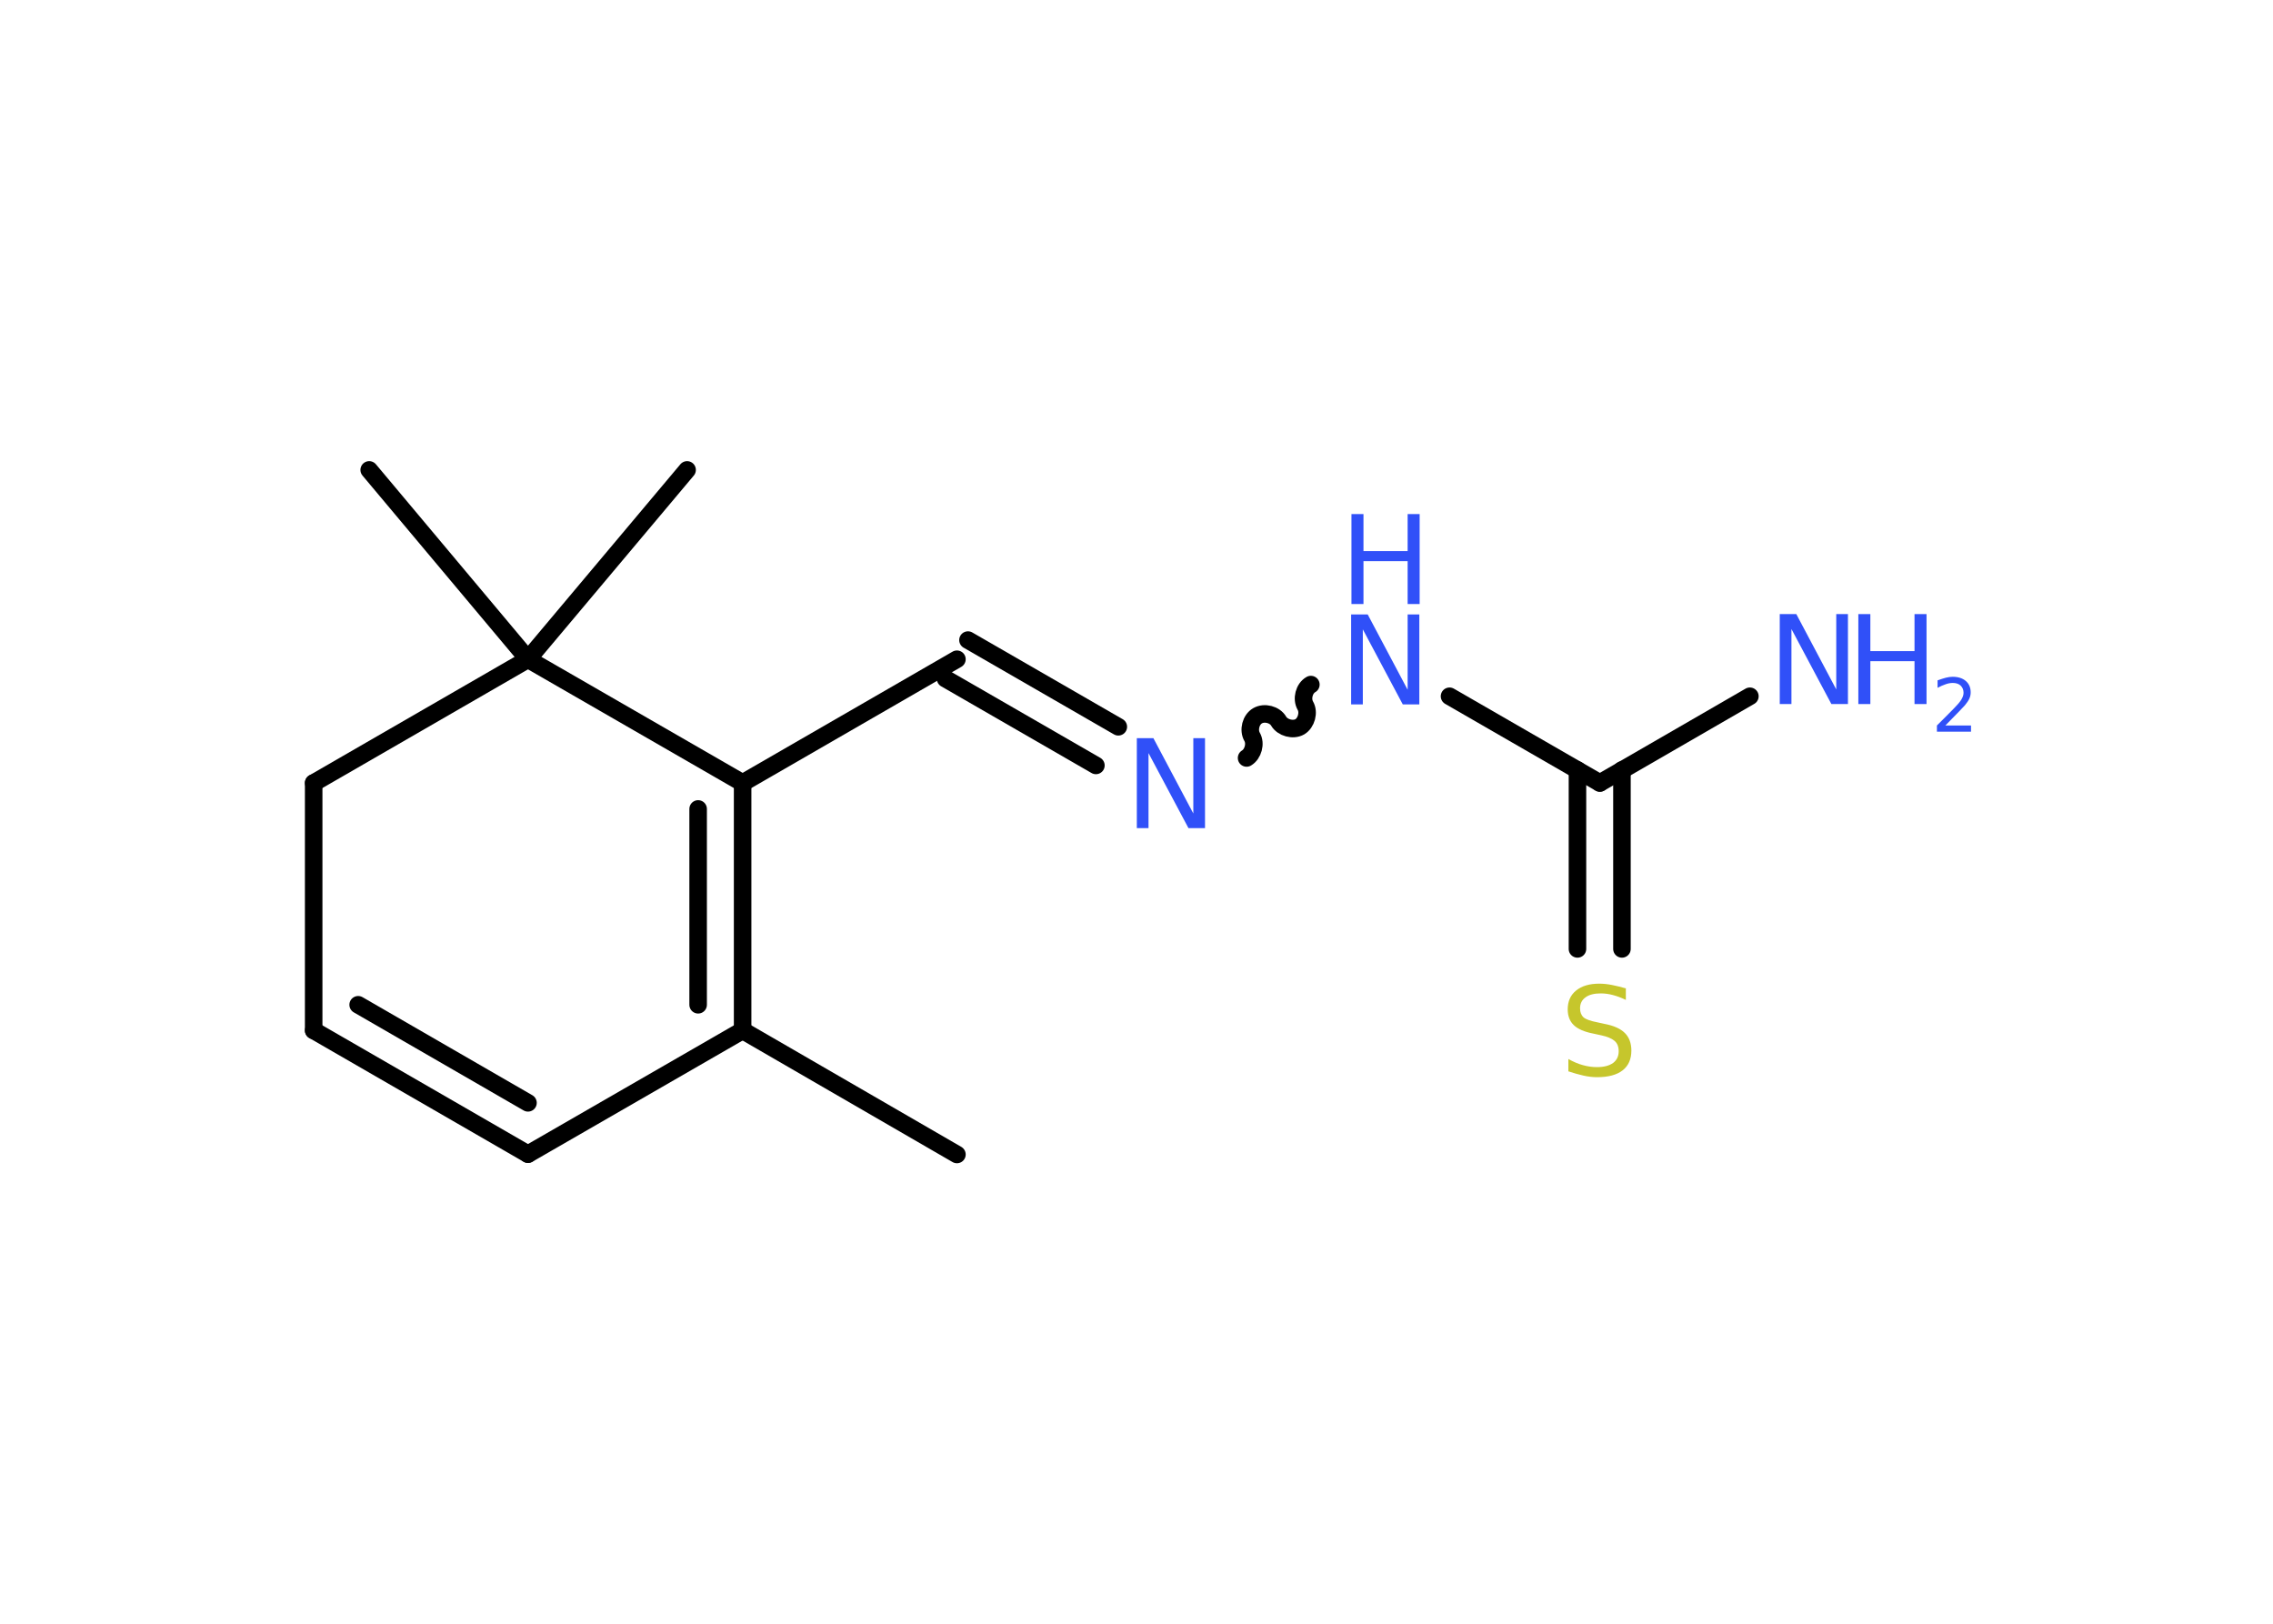 <?xml version='1.0' encoding='UTF-8'?>
<!DOCTYPE svg PUBLIC "-//W3C//DTD SVG 1.1//EN" "http://www.w3.org/Graphics/SVG/1.1/DTD/svg11.dtd">
<svg version='1.2' xmlns='http://www.w3.org/2000/svg' xmlns:xlink='http://www.w3.org/1999/xlink' width='70.0mm' height='50.0mm' viewBox='0 0 70.0 50.0'>
  <desc>Generated by the Chemistry Development Kit (http://github.com/cdk)</desc>
  <g stroke-linecap='round' stroke-linejoin='round' stroke='#000000' stroke-width='.54' fill='#3050F8'>
    <rect x='.0' y='.0' width='70.0' height='50.0' fill='#FFFFFF' stroke='none'/>
    <g id='mol1' class='mol'>
      <line id='mol1bnd1' class='bond' x1='29.47' y1='35.55' x2='22.87' y2='31.73'/>
      <g id='mol1bnd2' class='bond'>
        <line x1='22.87' y1='31.73' x2='22.87' y2='24.11'/>
        <line x1='21.5' y1='30.94' x2='21.5' y2='24.91'/>
      </g>
      <line id='mol1bnd3' class='bond' x1='22.87' y1='24.11' x2='29.47' y2='20.3'/>
      <g id='mol1bnd4' class='bond'>
        <line x1='29.81' y1='19.71' x2='34.44' y2='22.38'/>
        <line x1='29.12' y1='20.9' x2='33.75' y2='23.57'/>
      </g>
      <path id='mol1bnd5' class='bond' d='M40.37 21.08c-.21 .12 -.29 .44 -.17 .65c.12 .21 .03 .53 -.17 .65c-.21 .12 -.53 .03 -.65 -.17c-.12 -.21 -.44 -.29 -.65 -.17c-.21 .12 -.29 .44 -.17 .65c.12 .21 .03 .53 -.17 .65' fill='none' stroke='#000000' stroke-width='.54'/>
      <line id='mol1bnd6' class='bond' x1='44.64' y1='21.44' x2='49.27' y2='24.11'/>
      <line id='mol1bnd7' class='bond' x1='49.27' y1='24.11' x2='53.89' y2='21.44'/>
      <g id='mol1bnd8' class='bond'>
        <line x1='49.95' y1='23.71' x2='49.95' y2='29.22'/>
        <line x1='48.58' y1='23.71' x2='48.58' y2='29.22'/>
      </g>
      <line id='mol1bnd9' class='bond' x1='22.87' y1='24.11' x2='16.26' y2='20.3'/>
      <line id='mol1bnd10' class='bond' x1='16.26' y1='20.3' x2='21.16' y2='14.47'/>
      <line id='mol1bnd11' class='bond' x1='16.26' y1='20.3' x2='11.37' y2='14.47'/>
      <line id='mol1bnd12' class='bond' x1='16.26' y1='20.3' x2='9.66' y2='24.11'/>
      <line id='mol1bnd13' class='bond' x1='9.66' y1='24.11' x2='9.66' y2='31.73'/>
      <g id='mol1bnd14' class='bond'>
        <line x1='9.66' y1='31.73' x2='16.26' y2='35.54'/>
        <line x1='11.03' y1='30.94' x2='16.26' y2='33.96'/>
      </g>
      <line id='mol1bnd15' class='bond' x1='22.87' y1='31.73' x2='16.26' y2='35.54'/>
      <path id='mol1atm5' class='atom' d='M35.02 22.73h.5l1.23 2.32v-2.32h.36v2.77h-.51l-1.23 -2.31v2.31h-.36v-2.77z' stroke='none'/>
      <g id='mol1atm6' class='atom'>
        <path d='M41.62 18.92h.5l1.23 2.32v-2.32h.36v2.77h-.51l-1.23 -2.31v2.31h-.36v-2.77z' stroke='none'/>
        <path d='M41.62 15.83h.37v1.14h1.36v-1.14h.37v2.77h-.37v-1.32h-1.36v1.32h-.37v-2.77z' stroke='none'/>
      </g>
      <g id='mol1atm8' class='atom'>
        <path d='M54.82 18.91h.5l1.23 2.32v-2.32h.36v2.77h-.51l-1.23 -2.31v2.31h-.36v-2.77z' stroke='none'/>
        <path d='M57.23 18.91h.37v1.14h1.36v-1.14h.37v2.77h-.37v-1.32h-1.36v1.32h-.37v-2.77z' stroke='none'/>
        <path d='M59.92 22.34h.78v.19h-1.05v-.19q.13 -.13 .35 -.35q.22 -.22 .28 -.29q.11 -.12 .15 -.21q.04 -.08 .04 -.16q.0 -.13 -.09 -.22q-.09 -.08 -.24 -.08q-.11 .0 -.22 .04q-.12 .04 -.25 .11v-.23q.14 -.05 .25 -.08q.12 -.03 .21 -.03q.26 .0 .41 .13q.15 .13 .15 .35q.0 .1 -.04 .19q-.04 .09 -.14 .21q-.03 .03 -.18 .19q-.15 .15 -.42 .43z' stroke='none'/>
      </g>
      <path id='mol1atm9' class='atom' d='M50.07 30.43v.36q-.21 -.1 -.4 -.15q-.19 -.05 -.37 -.05q-.31 .0 -.47 .12q-.17 .12 -.17 .34q.0 .18 .11 .28q.11 .09 .42 .15l.23 .05q.42 .08 .62 .28q.2 .2 .2 .54q.0 .4 -.27 .61q-.27 .21 -.79 .21q-.2 .0 -.42 -.05q-.22 -.05 -.46 -.13v-.38q.23 .13 .45 .19q.22 .06 .43 .06q.32 .0 .5 -.13q.17 -.13 .17 -.36q.0 -.21 -.13 -.32q-.13 -.11 -.41 -.17l-.23 -.05q-.42 -.08 -.61 -.26q-.19 -.18 -.19 -.49q.0 -.37 .26 -.58q.26 -.21 .71 -.21q.19 .0 .39 .04q.2 .04 .41 .1z' stroke='none' fill='#C6C62C'/>
    </g>
  </g>
</svg>
